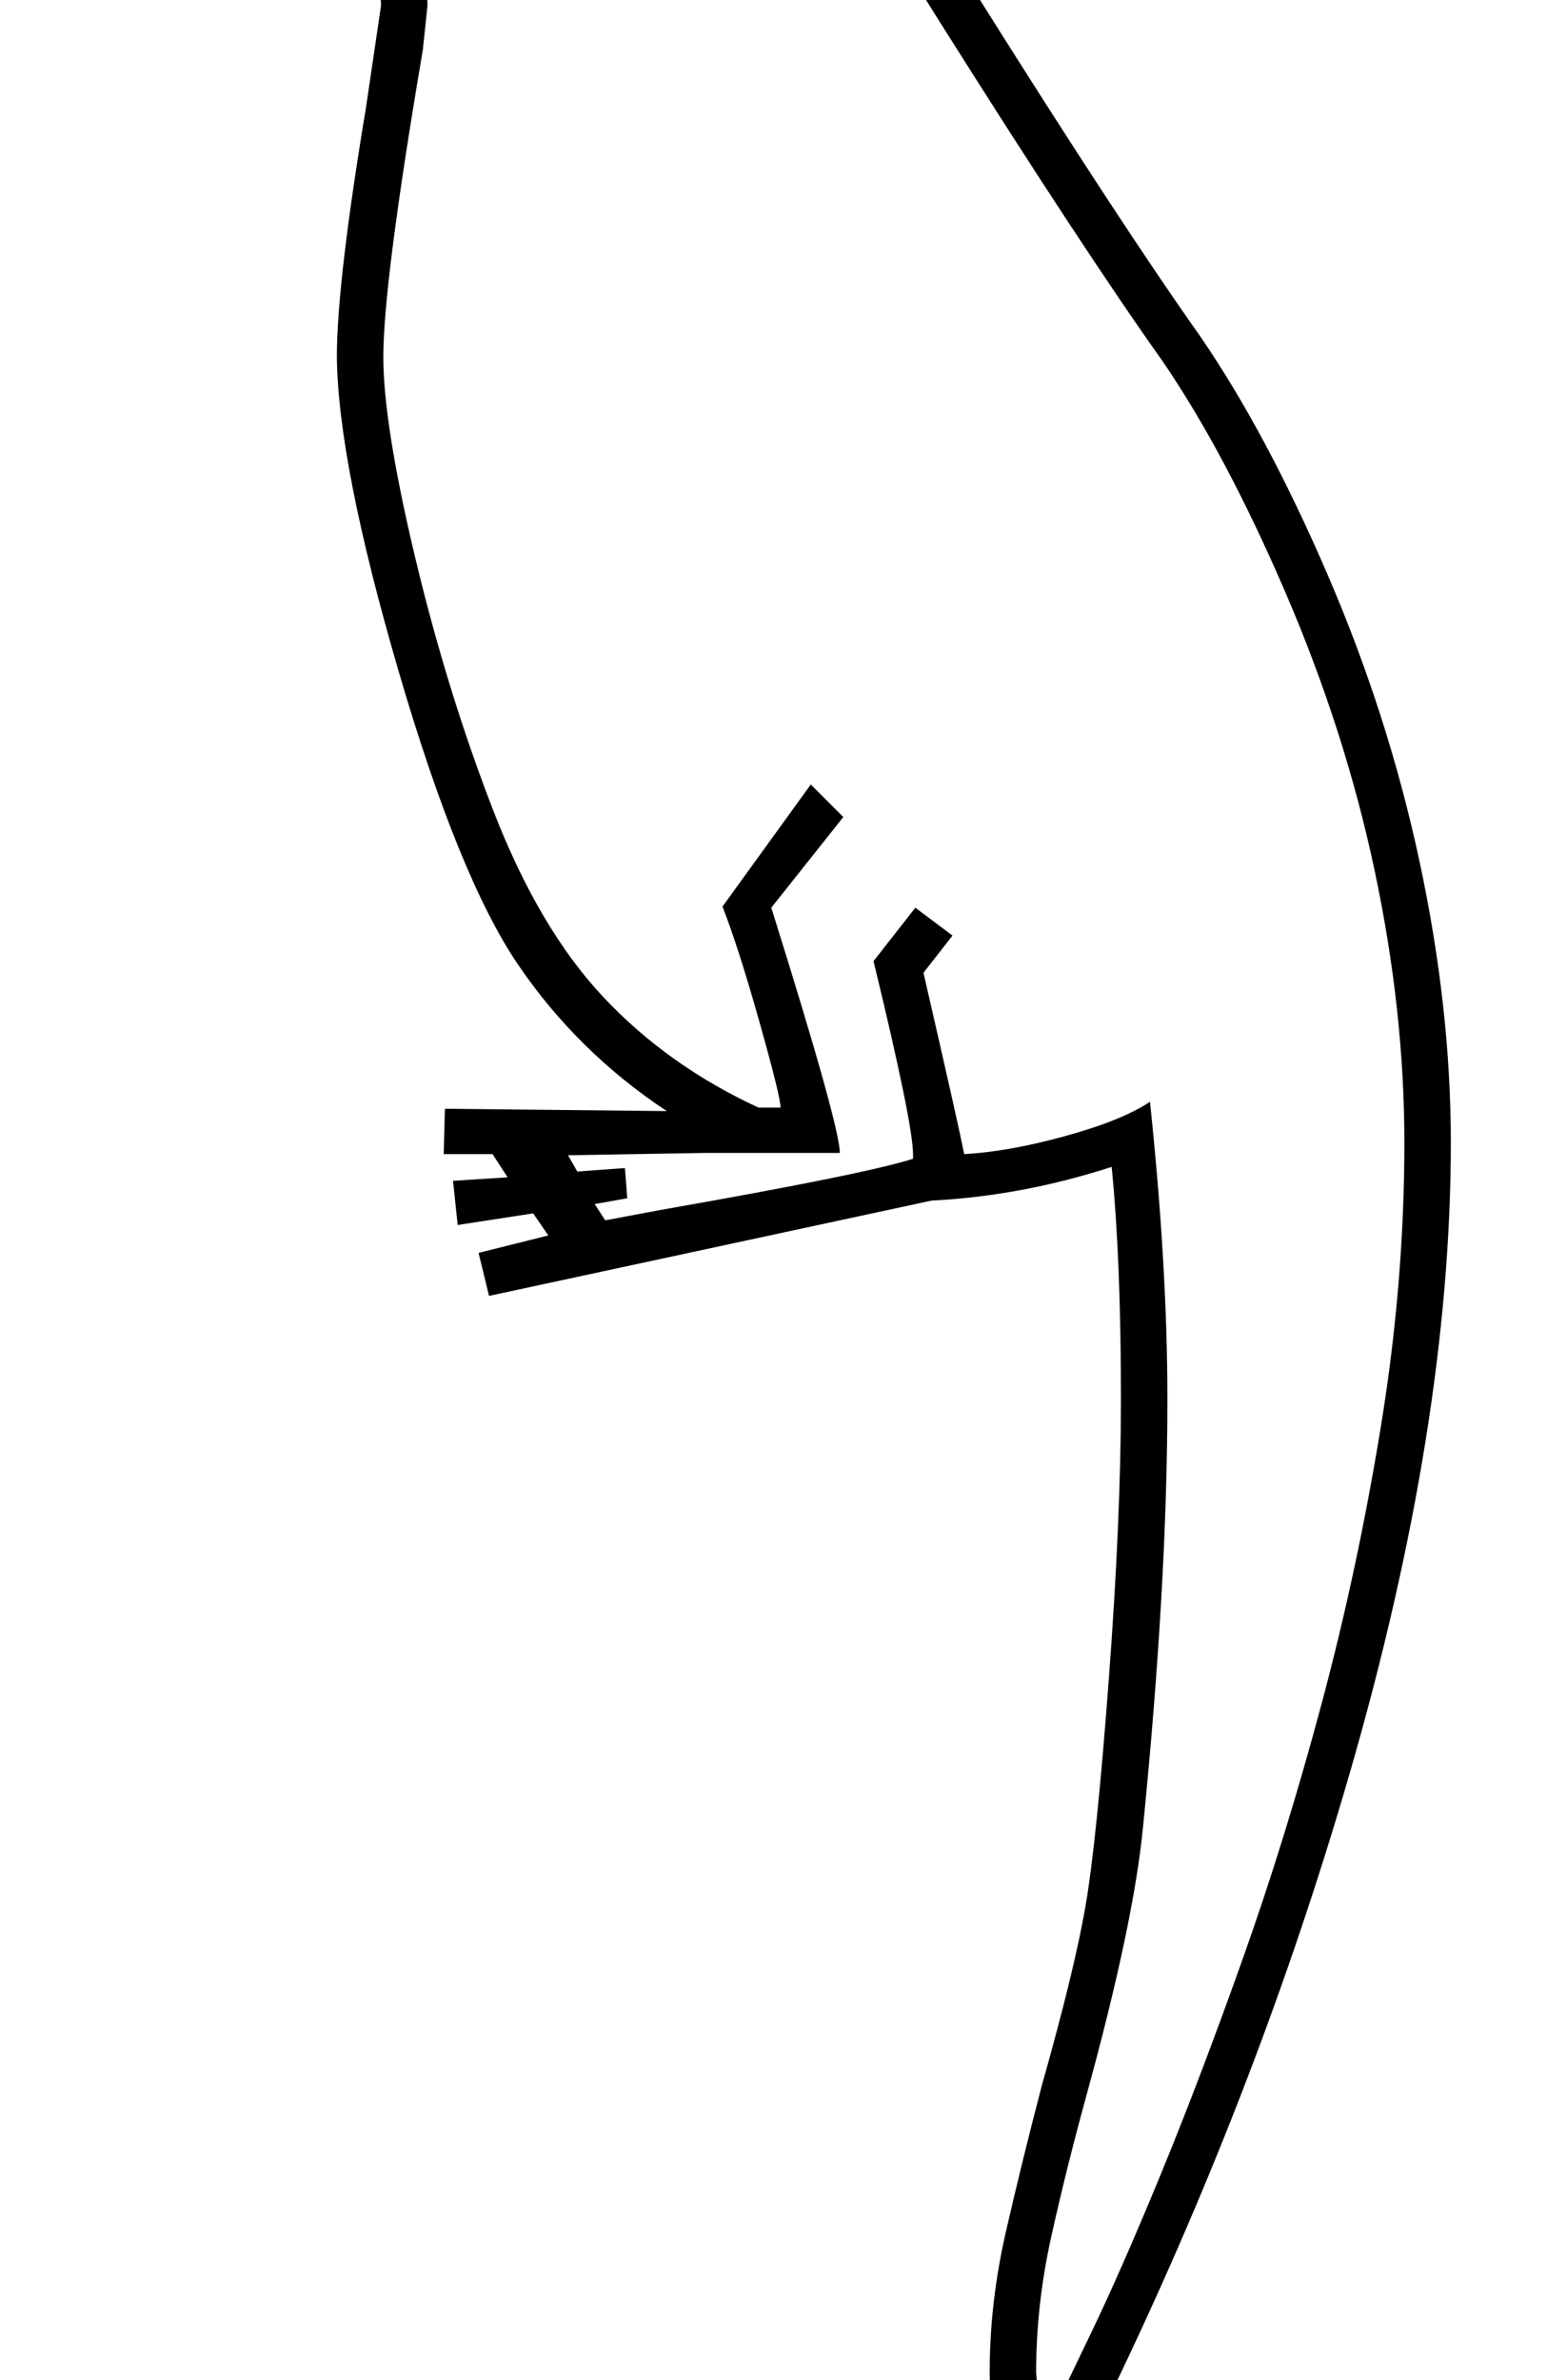 <?xml version="1.0" standalone="no"?>
<!DOCTYPE svg PUBLIC "-//W3C//DTD SVG 1.1//EN" "http://www.w3.org/Graphics/SVG/1.1/DTD/svg11.dtd" >
<svg xmlns="http://www.w3.org/2000/svg" xmlns:xlink="http://www.w3.org/1999/xlink" version="1.1" viewBox="-10 0 1349 2048">
  <g transform="matrix(1 0 0 -1 0 1638)">
   <path fill="currentColor"
d="M373 684l191 -2q-77 51 -128 126t-103 253t-53 270q0 64 25 214l13 88q0 24 -21.5 48t-45.5 47l-86 74q-27 23 -35 59q-30 15 -30 48q0 39 44.5 73t123.5 53.5t192 19.5q79 0 140 -42t88 -114q25 -69 146 -261.5t189 -288.5q57 -83 109.5 -204.5t79.5 -247.5t27 -242
q0 -242 -87 -542.5t-235 -593.5h-68q-7 44 -7 78q0 60 14 121t31 126q28 99 37.5 154t20 194.5t10.5 241.5q0 120 -8 200q-77 -25 -155 -29l-381 -82l-9 37l60 15l-13 19l-65 -10l-4 38l47 3l-13 20h-42zM487 630l41 3l2 -26l-28 -5l9 -14l48 9q177 31 217 44v4
q0 26 -34 166l36 46l32 -24l-25 -32q32 -139 35 -156q38 2 87 15.5t73 29.5q15 -142 15 -256q0 -158 -21 -368q-8 -83 -49 -232q-17 -62 -30 -120.5t-13 -116.5l3 -42h8q9 19 35.5 74t60.5 137.5t71 186.5t68 220t51 239t20 243q0 113 -25.5 233.5t-77 240t-105.5 198.5
q-69 97 -192.5 293t-148.5 265q-22 58 -72.5 94t-117.5 36q-94 0 -164.5 -15t-113 -39.5t-42.5 -46.5q0 -13 29 -23l116 -60l-18 -36l-83 44l95 -81q79 -68 79 -125l-4 -38q-34 -200 -34 -264q0 -58 27.5 -173t67 -217t95 -161t133.5 -95h19q0 9 -18 73t-32 100l76 105
l28 -28l-62 -78q59 -188 59 -211h-52h-64l-118 -2zM275 1921q0 21 15 36t36 15t36 -15t15 -36t-15 -36t-36 -15t-36 15t-15 36zM303 1921q0 -9 7 -16t16 -7t16 7t7 16t-7 16t-16 7t-16 -7t-7 -16z" />
  </g>

</svg>
